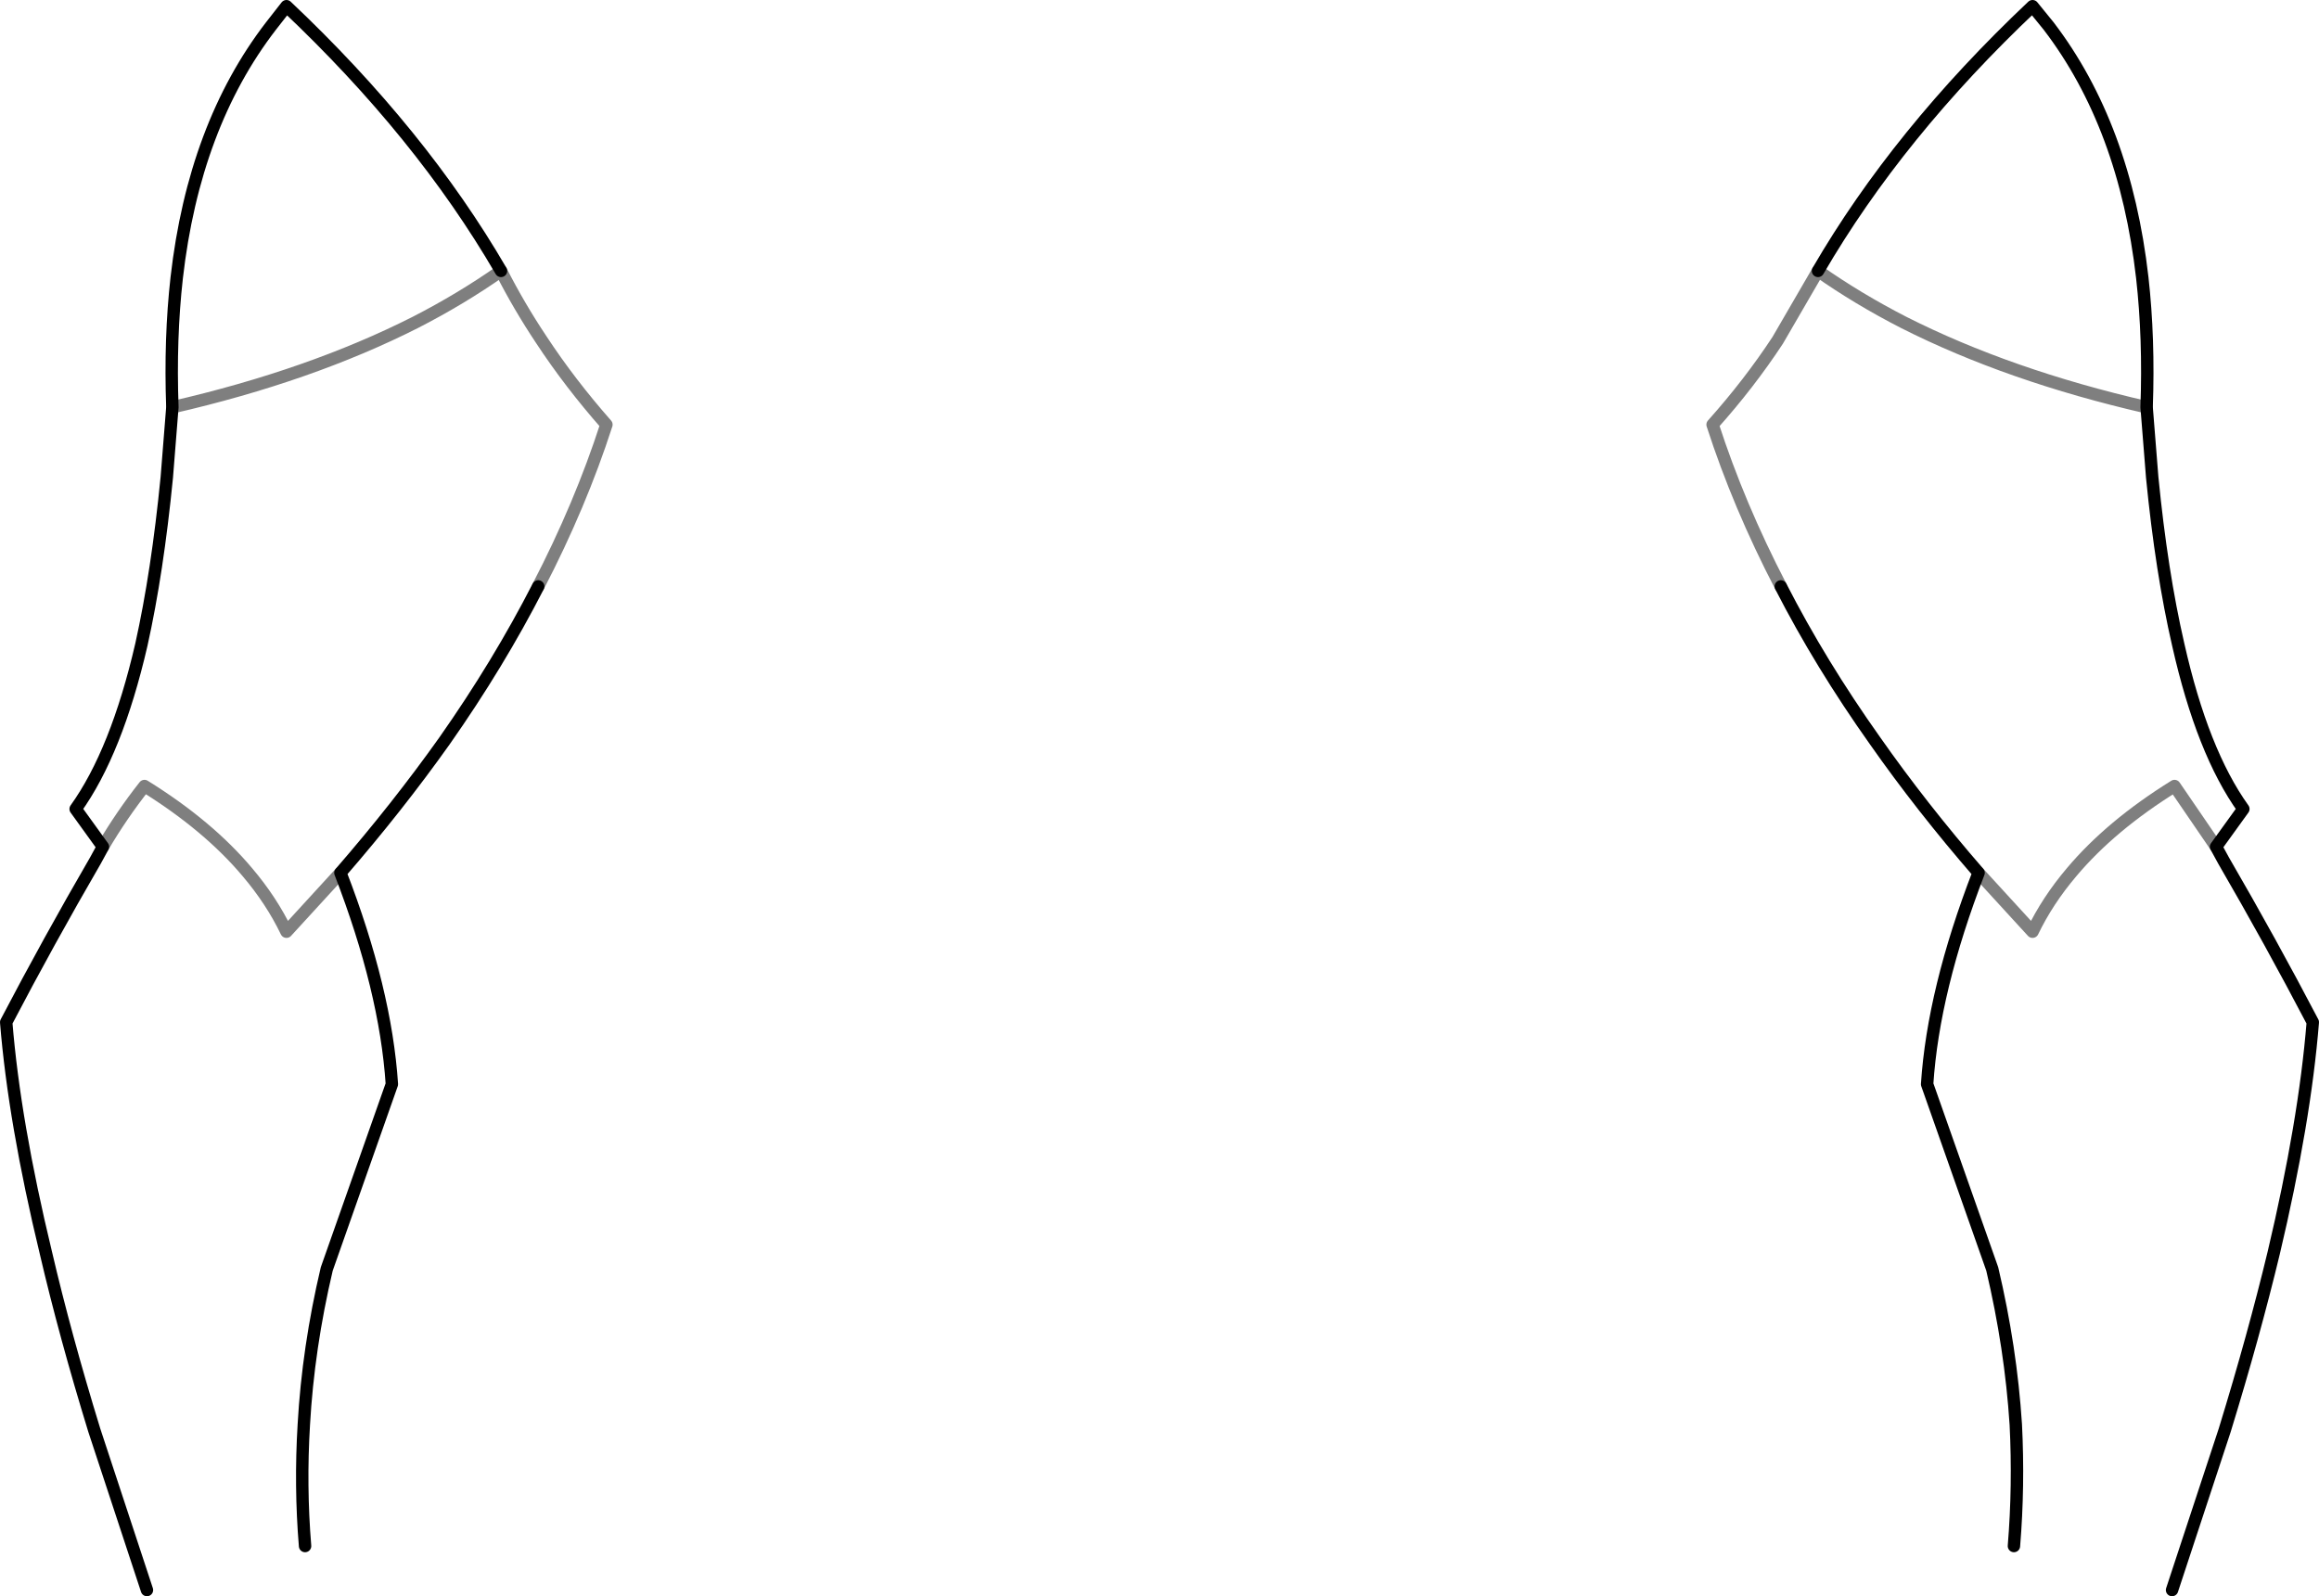<?xml version="1.0" encoding="UTF-8" standalone="no"?>
<svg xmlns:xlink="http://www.w3.org/1999/xlink" height="128.75px" width="187.0px" xmlns="http://www.w3.org/2000/svg">
  <g transform="matrix(1.0, 0.0, 0.0, 1.0, -306.3, -233.35)">
    <path d="M452.9 255.2 Q459.35 244.1 470.2 233.85 L471.5 235.45 Q477.65 243.5 479.05 255.75 479.6 260.65 479.4 266.2 L479.85 271.85 Q480.6 279.5 481.95 285.35 483.9 294.0 487.2 298.6 L485.0 301.65 485.6 302.75 Q489.4 309.3 492.8 315.8 492.15 323.85 489.65 334.4 488.05 341.05 485.7 348.7 L481.45 361.6 M449.9 280.65 Q453.1 286.9 457.5 293.1 461.25 298.45 465.85 303.75 462.2 313.2 461.7 320.8 L466.95 335.7 Q468.45 342.05 468.85 348.25 469.1 353.2 468.7 358.05 M318.15 361.6 L313.9 348.7 Q311.55 341.05 310.0 334.4 307.45 323.85 306.8 315.8 310.2 309.3 314.0 302.75 L314.6 301.65 312.4 298.6 Q315.7 294.0 317.7 285.35 319.0 279.5 319.75 271.85 L320.2 266.2 Q320.0 260.65 320.55 255.75 321.95 243.5 328.15 235.45 L329.4 233.85 Q340.25 244.1 346.7 255.2 M349.7 280.65 Q346.5 286.9 342.15 293.1 338.35 298.45 333.75 303.75 337.4 313.2 337.9 320.8 L332.65 335.7 Q331.15 342.05 330.8 348.25 330.5 353.2 330.9 358.05" fill="none" stroke="#000000" stroke-linecap="round" stroke-linejoin="round" stroke-width="1.0"/>
    <path d="M479.4 266.2 Q468.3 263.65 459.8 259.35 456.1 257.45 452.9 255.2 L449.65 260.8 Q447.35 264.3 444.4 267.6 446.5 274.1 449.9 280.65 M465.85 303.75 L470.2 308.5 Q471.4 306.0 473.35 303.7 476.5 299.95 481.65 296.75 L485.0 301.65 M346.7 255.2 Q348.15 258.05 349.95 260.75 352.25 264.25 355.2 267.6 353.1 274.1 349.7 280.65 M346.7 255.2 Q343.5 257.45 339.8 259.35 331.3 263.65 320.2 266.2 M333.75 303.75 L329.4 308.5 Q328.2 306.0 326.25 303.7 323.1 299.95 317.95 296.75 316.1 299.1 314.6 301.65" fill="none" stroke="#000000" stroke-linecap="round" stroke-linejoin="round" stroke-opacity="0.502" stroke-width="1.0"/>
  </g>
</svg>
